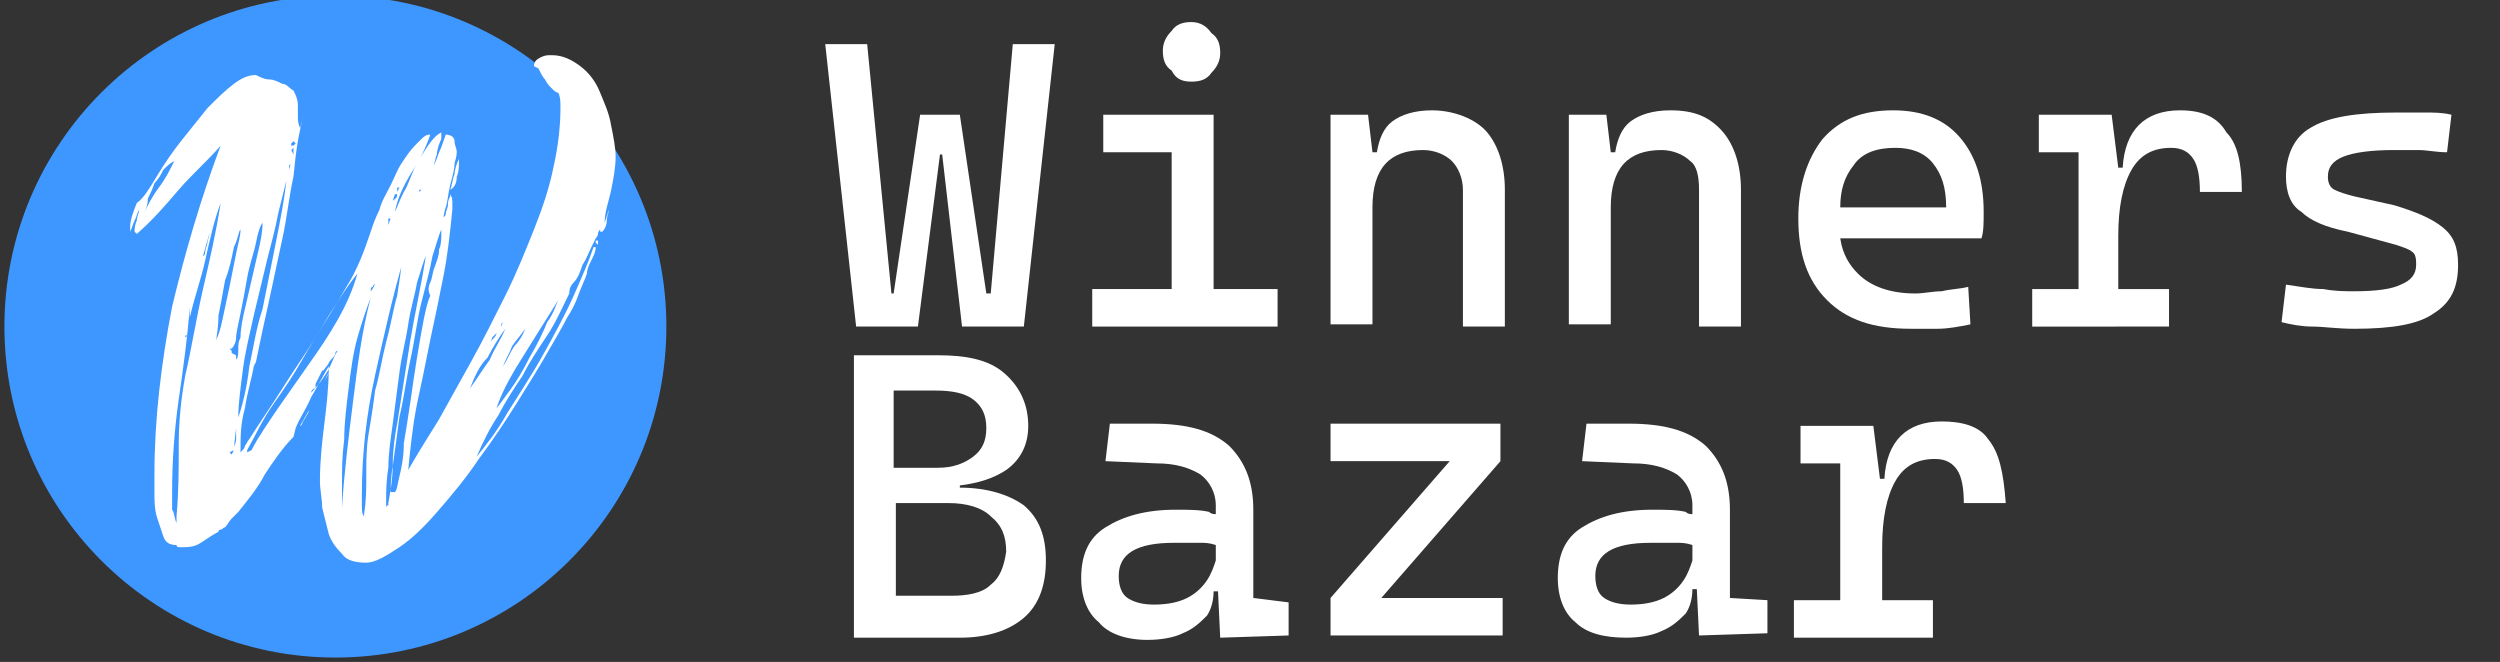 <?xml version="1.0" encoding="utf-8"?>
<!-- Generator: Adobe Illustrator 23.1.0, SVG Export Plug-In . SVG Version: 6.00 Build 0)  -->
<svg version="1.1" id="Layer_1" xmlns="http://www.w3.org/2000/svg" xmlns:xlink="http://www.w3.org/1999/xlink" x="0px" y="0px"
	 viewBox="0 0 113.3 30" style="enable-background:new 0 0 113.3 30;" xml:space="preserve">
<rect x="0" y="0" width="113.3" height="30" fill="#333333" stroke="none"/>
<style type="text/css">
	.st0{fill:#FFFFFF;}
	.st1{fill-rule:evenodd;clip-rule:evenodd;fill:#3E97FF;}
	.st2{fill:#3E97FF;}
</style>
<path class="st0" d="M45.3-32.8c0.2-0.2,0.3-0.5,0.3-0.8c0-0.7-0.6-1.3-1.2-1.3c-0.3,0-0.7,0.1-0.9,0.4l-4.4,4.7v-3.8
	c0-0.7-0.6-1.3-1.3-1.3s-1.3,0.6-1.3,1.3v10.1c0,0.7,0.6,1.3,1.3,1.3c0.7,0,1.3-0.6,1.3-1.3v-3l1.1-1.1l3.5,4.7
	c0.3,0.4,0.6,0.6,1.1,0.6c0.7,0,1.3-0.6,1.3-1.3c0-0.2-0.1-0.5-0.2-0.7l-3.9-5.1L45.3-32.8z M54.8-24.7c-0.6,0-1.1,0.6-2.3,0.6
	c-1.2,0-1.9-0.6-2.1-1.7h4.5c0.7,0,1.2-0.5,1.2-1.3c0-0.8-0.2-1.8-1-2.6c-0.6-0.6-1.6-1.1-2.9-1.1c-1.3,0-2.3,0.4-3,1.2
	c-0.7,0.7-1.2,1.8-1.2,3c0,1.3,0.4,2.4,1.2,3.2c0.8,0.8,1.9,1.2,3.3,1.2c0.8,0,1.6-0.1,2.3-0.4c0.7-0.3,1-0.6,1-1.1
	C55.7-24.2,55.3-24.7,54.8-24.7z M50.4-27.4c0.2-1,0.8-1.6,1.7-1.6c1,0,1.6,0.7,1.6,1.6H50.4z M65.6-24.7c-0.6,0-1.1,0.6-2.3,0.6
	c-1.2,0-1.9-0.6-2.1-1.7h4.5c0.7,0,1.2-0.5,1.2-1.3c0-0.8-0.2-1.8-1-2.6c-0.6-0.6-1.6-1.1-2.9-1.1c-1.3,0-2.3,0.4-3,1.2
	c-0.7,0.7-1.2,1.8-1.2,3c0,1.3,0.4,2.4,1.2,3.2c0.8,0.8,1.9,1.2,3.3,1.2c0.8,0,1.6-0.1,2.3-0.4c0.7-0.3,1-0.6,1-1.1
	C66.4-24.2,66.1-24.7,65.6-24.7z M61.1-27.4c0.2-1,0.8-1.6,1.7-1.6c1,0,1.6,0.7,1.6,1.6H61.1z M69.8-29.7v6.3c0,0.6,0.5,1.2,1.2,1.2
	c0.6,0,1.2-0.5,1.2-1.2v-2.9c0-1.2,0.5-2.5,1.9-2.5c0.5,0,0.9,0.2,1.1,0.4c0.3,0.4,0.4,1,0.4,1.5v3.4c0,0.6,0.5,1.2,1.2,1.2
	c0.6,0,1.2-0.5,1.2-1.2v-4c0-1.2-0.4-2.1-1-2.6c-0.6-0.6-1.5-0.8-2.4-0.8c-0.9,0-1.8,0.3-2.5,1c-0.1-0.6-0.6-1-1.2-1
	C70.3-30.8,69.8-30.3,69.8-29.7z"/>
<path class="st1" d="M22.4-22.4c0.8,0.9,2.3,0.8,2.8-0.2c1.3-2.3,1.6-4.5,1.6-6.8c0-2.3-0.5-5-1.7-7c-0.5-1-1.8-1-2.6-0.2l-5.3,5
	c-1.3,1.5-1.3,2.5,0,3.9L22.4-22.4z M20-19.8c0.9,0.8,0.9,2.1-0.1,2.8c-2.3,1.6-5.1,2.5-8.1,2.5c-8,0-14.5-6.7-14.5-15
	c0-8.3,6.5-15,14.5-15c2.9,0,5.6,0.9,7.8,2.4c1,0.6,1,2,0.2,2.8l-6.1,6c-0.4,0.4-1,0.6-1.5,0.6c-1.2,0-2.2-1-2.2-2.3V-37
	c0-1.2-0.9-2.1-2-2.1c-1.1,0-2,0.9-2,2.1v15.6c0,1.2,0.9,2.1,2,2.1c1.1,0,2-0.9,2-2.1v-2.4c0-1.3,1-2.3,2.3-2.3
	c0.6,0,1.1,0.2,1.5,0.6L20-19.8z"/>
<path class="st2" d="M-26.7-18.8L-26.7-18.8c-0.9,0.1-1.7-0.5-1.9-1.4l-1.7-11c-0.1-0.9,0.5-1.7,1.4-1.9c0.9-0.1,1.7,0.5,1.9,1.4
	l1.7,11C-25.2-19.8-25.8-18.9-26.7-18.8"/>
<path class="st2" d="M-29-9.3L-29-9.3c-0.9,0.1-1.7-0.5-1.9-1.4l-0.9-5.6c-0.1-0.9,0.5-1.7,1.4-1.9c0.9-0.1,1.7,0.5,1.9,1.4l0.9,5.6
	C-27.5-10.3-28.1-9.5-29-9.3"/>
<path class="st2" d="M-23.6-19.1L-23.6-19.1c-0.9-0.3-1.3-1.2-1-2.1l2.8-8.4c0.3-0.9,1.2-1.3,2.1-1c0.9,0.3,1.3,1.2,1,2.1l-2.8,8.4
	C-21.8-19.3-22.7-18.8-23.6-19.1"/>
<path class="st2" d="M-32.7-10L-32.7-10c-0.7,0.1-1.3-0.3-1.4-1l-0.7-4.5c-0.1-0.7,0.3-1.3,1-1.4c0.7-0.1,1.3,0.3,1.4,1l0.7,4.5
	C-31.6-10.7-32.1-10.1-32.7-10"/>
<path class="st2" d="M-26.6-18h9.2c0,0,3.3,0.3,1.9,4.8l-1.8,6.3c0,0-0.5,2.4-5.7,2.2c-0.1,0-0.1,0-0.2,0l-5.7,0
	c-0.7,0-1.2-0.5-1.2-1.2c0-0.7,0.5-1.2,1.2-1.2l7.6,0c0.7,0,1.4-0.4,1.7-1c0.2-0.3,0.4-0.8,0.6-1.4l1.3-4.7l0.3-0.9
	c0.1-0.3-0.1-0.5-0.4-0.5l-8.7,0.1c-0.7,0-1.2-0.5-1.2-1.2C-27.8-17.5-27.3-18-26.6-18"/>
<path class="st0" d="M21.4,52.1c0,0-0.3-0.1-0.2,1.3l0,3.7c0,0,0,0.9,1,0.9v-3.5l3.6,3.6c0,0,0.2-0.4,0.2-0.8V53
	c0-0.4-0.2-0.7-0.5-0.9c-0.1-0.1-0.3-0.1-0.5-0.1v3.7L21.4,52.1z"/>
<path class="st0" d="M27.6,52.1c0,0-0.3-0.1-0.2,1.3l0,3.7c0,0,0,0.9,1,0.9v-3.5l3.6,3.6c0,0,0.2-0.4,0.2-0.8V53
	c0-0.4-0.2-0.7-0.5-0.9c-0.1-0.1-0.3-0.1-0.5-0.1v3.7L27.6,52.1z"/>
<path class="st0" d="M33.7,52.1v5.8h4.5c0,0,0.1-0.6-0.5-0.9c-0.2-0.1-0.4-0.1-0.6-0.1l-2.3,0v-1.5l1.4,0c0,0,0.8,0,1-1h-2.4v-1.3
	l2.3,0c0,0,1,0,1.1-1H33.7z"/>
<path class="st0" d="M42.9,55.9c0,0-0.2-0.2,0.1-0.2c0,0,0.8-0.2,1-0.8c0,0,0.4-0.5,0.2-1.2c-0.1-0.5-0.5-0.9-0.9-1.2
	c-0.3-0.2-0.7-0.3-1.1-0.2h-2.8V58c0,0,1.1,0.1,1.1-1.1v-1.1l0.8,0c0.2,0,0.3,0,0.4,0.2c0.2,0.1,0.4,0.4,0.5,0.7l0.8,1.3h1.4
	L42.9,55.9z M41,54.7c-0.6-0.1-0.6-0.4-0.6-0.4v-1.2l2,0c0.1,0,0.3,0,0.4,0.1c0,0,0.1,0.1,0.1,0.1c0.3,0.2,0.3,0.6,0.1,0.9
	c-0.3,0.4-0.7,0.4-0.7,0.4H41z"/>
<path class="st0" d="M49.7,53.1c0,0,0.1-0.6-0.6-1c-0.1,0-0.1,0-0.2,0h-2.3c-0.2,0-0.5,0.1-0.7,0.2c-0.4,0.2-1,0.7-0.9,1.6
	c0,0-0.1,1.5,1.6,1.5H48c0.3,0,0.6,0.1,0.7,0.4c0.1,0.1,0.1,0.3,0.1,0.5c0,0-0.1,0.6-0.7,0.6h-3c0,0,0.1,0.9,0.8,1h2.5
	c0,0,1.3,0,1.5-1.6c0,0,0.1-1.3-1.2-1.7c0,0-0.4-0.2-2.1-0.1c-0.2,0-0.3,0-0.4-0.1C46.1,54.2,46,54,46,53.8c0,0,0-0.4,0.5-0.6H49.7z
	"/>
<path class="st0" d="M80.1,55.9c0,0-0.2-0.2,0.1-0.2c0,0,0.8-0.2,1-0.8c0,0,0.4-0.5,0.2-1.2c-0.1-0.5-0.5-0.9-0.9-1.2
	c-0.3-0.2-0.7-0.3-1.1-0.2h-2.8v5.9c0,0,1.1,0.1,1.1-1.1v-1.1l0.8,0c0.2,0,0.3,0,0.4,0.2c0.2,0.1,0.4,0.4,0.5,0.7l0.8,1.3h1.4
	L80.1,55.9z M78.2,54.8c-0.6-0.1-0.6-0.4-0.6-0.4v-1.2l2,0c0.1,0,0.3,0,0.4,0.1c0,0,0.1,0.1,0.1,0.1c0.3,0.2,0.3,0.6,0.1,0.9
	c-0.3,0.4-0.7,0.4-0.7,0.4H78.2z"/>
<path class="st0" d="M57.3,55c0,0-0.2-0.1,0-0.2c0,0,0.7-0.3,0.6-1.2c0,0,0-1.4-1.5-1.4H53v5.1c0,0,0.2,0.7,0.9,0.8h2.7
	c0,0,1.4-0.2,1.5-1.7C58.1,56.4,58.3,55.3,57.3,55 M56.4,57C56.4,57.1,56.3,57.1,56.4,57l-1.7,0c-0.3,0-0.5-0.1-0.6-0.2
	c-0.1-0.1-0.1-0.1-0.1-0.2v-3.4l2,0c0.1,0,0.2,0,0.3,0.1c0.3,0.2,0.4,0.4,0.3,0.6c-0.1,0.3-0.4,0.6-0.7,0.6h-1.4c0,0,0,0.1,0,0.1
	c0,0.5,0.5,0.9,1,0.9l0.7,0c0.2,0,0.5,0.1,0.6,0.2C56.9,55.9,57,56,57,56C57.3,56.7,56.6,57,56.4,57"/>
<path class="st0" d="M58.8,58v-4c0,0,0.5-2.2,2.8-2c0,0,2-0.1,2.5,2.3V58H63V57h-1.8c0,0-0.8-0.1-0.8-1H63l0-1.7c0,0-0.4-1.7-2-1.2
	c0,0-1,0.3-1,1.6l0,3.4H58.8z"/>
<path class="st0" d="M70.2,58v-4c0,0,0.5-2.2,2.8-2c0,0,2-0.1,2.5,2.3V58h-1.2V57h-1.8c0,0-0.8-0.1-0.8-1h2.6l0-1.7
	c0,0-0.4-1.7-2-1.2c0,0-1,0.3-1,1.6l0,3.4H70.2z"/>
<path class="st0" d="M64.8,52.2h4.8l-3.1,4.9h2.2c0.5,0,0.9,0.4,0.9,1c0,0,0,0,0,0h-5l3.1-4.8h-1.9c-0.3,0-0.6-0.1-0.8-0.4
	C64.9,52.7,64.8,52.5,64.8,52.2"/>
<g>
	<polygon class="st0" points="45.9,2 44.9,13.3 44.7,13.3 43.5,5.2 41.7,5.2 40.5,13.3 40.4,13.3 39.3,2 37.4,2 38.8,14.8 
		41.6,14.8 42.6,7 42.7,7 43.6,14.8 46.4,14.8 47.8,2 	"/>
	<g>
		<path class="st0" d="M54,3.7c0.4,0,0.7-0.1,0.9-0.4c0.3-0.3,0.4-0.6,0.4-0.9c0-0.4-0.1-0.7-0.4-0.9C54.7,1.2,54.4,1,54,1
			c-0.4,0-0.7,0.1-0.9,0.4c-0.3,0.3-0.4,0.6-0.4,0.9c0,0.4,0.1,0.7,0.4,0.9C53.3,3.6,53.6,3.7,54,3.7z"/>
		<polygon class="st0" points="55,6.9 55,5.8 55,5.2 50,5.2 50,6.9 53.1,6.9 53.1,13.1 49.5,13.1 49.5,14.8 53.1,14.8 53.3,14.8 
			54.8,14.8 55,14.8 57.9,14.8 57.9,13.1 55,13.1 		"/>
		<path class="st0" d="M64.9,5c-0.8,0-1.4,0.2-1.8,0.5c-0.4,0.3-0.6,0.8-0.7,1.4h-0.2l-0.2-1.7h-1.7v9.5h1.9V9.4
			c0-1.8,0.8-2.6,2.3-2.6c0.5,0,1,0.2,1.3,0.5c0.3,0.3,0.5,0.8,0.5,1.3v6.2h1.9V8.6c0-1.1-0.3-2-0.8-2.6S65.9,5,64.9,5z"/>
		<path class="st0" d="M75.7,5c-0.8,0-1.4,0.2-1.8,0.5c-0.4,0.3-0.6,0.8-0.7,1.4H73l-0.2-1.7h-1.7v9.5H73V9.4c0-1.8,0.8-2.6,2.3-2.6
			c0.5,0,1,0.2,1.3,0.5C76.9,7.5,77,8,77,8.6v6.2h1.9V8.6c0-1.1-0.3-2-0.8-2.6C77.5,5.3,76.8,5,75.7,5z"/>
		<path class="st0" d="M89.9,9.6c0-1.5-0.4-2.6-1.1-3.4c-0.7-0.8-1.7-1.2-3-1.2c-1.4,0-2.4,0.4-3.2,1.3c-0.7,0.9-1.1,2.1-1.1,3.6
			c0,1.6,0.4,2.8,1.3,3.7c0.9,0.9,2.1,1.3,3.8,1.3c0.4,0,0.8,0,1.2,0c0.5,0,1-0.1,1.5-0.2L89.2,13c-0.4,0.1-0.8,0.1-1.2,0.2
			c-0.4,0-0.8,0.1-1.2,0.1c-1.1,0-2-0.3-2.6-0.9c-0.4-0.4-0.7-0.9-0.8-1.6h6.4C89.9,10.5,89.9,10.1,89.9,9.6z M83.4,9.4
			C83.4,8.6,83.6,8,84,7.5c0.4-0.6,1.1-0.8,1.9-0.8c0.7,0,1.3,0.2,1.7,0.7c0.4,0.5,0.6,1.1,0.6,2H83.4z"/>
	</g>
	<g>
		<path class="st0" d="M98.8,5c-1.6,0-2.5,0.9-2.6,2.6h-0.2l-0.3-2.4h-0.1h-1.4h-1.8v1.7h1.8v6.2h-2.1v1.7h2.1H96h2.3v-1.7H96v-2.4
			c0-1.3,0.2-2.3,0.6-3c0.4-0.7,1-1,1.8-1c0.5,0,0.8,0.2,1,0.5c0.2,0.3,0.3,0.8,0.3,1.5h1.9c0-1.3-0.2-2.2-0.7-2.7
			C100.5,5.3,99.8,5,98.8,5z"/>
		<path class="st0" d="M110.7,10.3c-0.5-0.4-1.2-0.7-2.2-1l-1.8-0.4c-0.4-0.1-0.7-0.2-0.9-0.3c-0.2-0.1-0.3-0.3-0.3-0.6
			c0-0.4,0.2-0.7,0.7-0.9c0.5-0.2,1.3-0.3,2.3-0.3c0.4,0,0.7,0,1.1,0c0.4,0,0.8,0.1,1.3,0.1l0.2-1.7c-0.4-0.1-0.8-0.1-1.2-0.1
			c-0.4,0-0.8,0-1.3,0c-1.8,0-3.1,0.2-3.9,0.7C104,6.2,103.6,7,103.6,8c0,0.7,0.2,1.3,0.7,1.6c0.4,0.4,1.1,0.7,2.1,0.9l2.2,0.6
			c0.3,0.1,0.6,0.2,0.7,0.3c0.2,0.1,0.2,0.4,0.2,0.6c0,0.4-0.2,0.7-0.7,0.9c-0.4,0.2-1.1,0.3-2.1,0.3c-0.4,0-0.9,0-1.4-0.1
			c-0.5,0-1-0.1-1.7-0.2l-0.2,1.7c0.4,0.1,0.9,0.2,1.4,0.2c0.5,0,1.1,0.1,1.9,0.1c1.7,0,2.9-0.2,3.6-0.7c0.8-0.5,1.1-1.2,1.1-2.2
			C111.4,11.2,111.2,10.7,110.7,10.3z"/>
	</g>
	<path class="st0" d="M46.4,22.9c-0.7-0.5-1.7-0.8-2.9-0.8V22c0.8-0.1,1.5-0.3,2.1-0.7c0.7-0.5,1-1.2,1-2c0-1-0.4-1.8-1.1-2.4
		c-0.7-0.6-1.7-0.8-3-0.8h-1.9h-0.3h-1.6v12.8h1.7h0.1h3c1.2,0,2.2-0.3,2.9-0.9c0.7-0.6,1-1.5,1-2.6C47.4,24.3,47.1,23.5,46.4,22.9z
		 M42.4,17.7c0.7,0,1.3,0.1,1.7,0.4c0.4,0.3,0.6,0.7,0.6,1.3c0,0.6-0.2,1-0.6,1.3c-0.4,0.3-0.9,0.5-1.6,0.5h-2v-3.5H42.4z
		 M44.9,26.5c-0.4,0.4-1.1,0.5-1.8,0.5h-2.5v-4.2h2.4c0.8,0,1.5,0.2,1.9,0.6c0.5,0.4,0.7,0.9,0.7,1.6C45.5,25.7,45.3,26.2,44.9,26.5
		z"/>
	<path class="st0" d="M56.8,27.1v-4c0-1.3-0.4-2.2-1.1-2.9c-0.8-0.7-1.9-1-3.5-1l-1.9,0l-0.2,1.7l2.3,0.1c0.9,0,1.5,0.2,2,0.5
		c0.4,0.3,0.7,0.8,0.7,1.4v0.4c-0.1,0-0.2,0-0.3-0.1c-0.4-0.1-1-0.1-1.5-0.1c-1.4,0-2.4,0.3-3.2,0.8c-0.8,0.5-1.1,1.3-1.1,2.3
		c0,0.9,0.3,1.6,0.8,2C50.2,28.7,51,29,52,29c0.6,0,1.2-0.1,1.6-0.3c0.5-0.2,0.8-0.5,1.1-0.8c0.2-0.3,0.3-0.7,0.3-1.1h0.2l0.1,2.1
		l3.1-0.1v-1.5L56.8,27.1z M54.7,26.3c-0.2,0.3-0.5,0.6-0.9,0.8c-0.4,0.2-0.9,0.3-1.5,0.3c-0.5,0-0.9-0.1-1.2-0.3
		c-0.3-0.2-0.4-0.6-0.4-1c0-1,0.8-1.5,2.5-1.5c0.4,0,0.8,0,1.2,0c0.2,0,0.4,0,0.7,0.1v0.6v0.1C55,25.7,54.9,26,54.7,26.3z"/>
	<polygon class="st0" points="62.6,27.1 68,20.9 68,19.2 60.3,19.2 60.3,20.9 65.7,20.9 60.3,27.1 60.3,28.8 68.1,28.8 68.1,27.1 	
		"/>
	<path class="st0" d="M78.4,27.1v-4c0-1.3-0.4-2.2-1.1-2.9c-0.8-0.7-1.9-1-3.5-1l-1.9,0l-0.2,1.7l2.3,0.1c0.9,0,1.5,0.2,2,0.5
		c0.4,0.3,0.7,0.8,0.7,1.4v0.4c-0.1,0-0.2,0-0.3-0.1c-0.4-0.1-1-0.1-1.5-0.1c-1.4,0-2.4,0.3-3.2,0.8c-0.8,0.5-1.1,1.3-1.1,2.3
		c0,0.9,0.3,1.6,0.8,2c0.5,0.5,1.3,0.7,2.3,0.7c0.6,0,1.2-0.1,1.6-0.3c0.5-0.2,0.8-0.5,1.1-0.8c0.2-0.3,0.3-0.7,0.3-1.1h0.2l0.1,2.1
		l3.1-0.1v-1.5L78.4,27.1z M76.3,26.3c-0.2,0.3-0.5,0.6-0.9,0.8c-0.4,0.2-0.9,0.3-1.5,0.3c-0.5,0-0.9-0.1-1.2-0.3
		c-0.3-0.2-0.4-0.6-0.4-1c0-1,0.8-1.5,2.5-1.5c0.4,0,0.8,0,1.2,0c0.2,0,0.4,0,0.7,0.1v0.6v0.1C76.6,25.7,76.5,26,76.3,26.3z"/>
	<path class="st0" d="M90.1,19.9c-0.4-0.6-1.2-0.8-2.1-0.8c-1.6,0-2.5,0.9-2.6,2.6h-0.2l-0.3-2.4h-0.1h-1.4h-1.8v1.7h1.8v6.2h-2.1
		v1.7h2.1h1.9h2.3v-1.7h-2.3v-2.4c0-1.3,0.2-2.3,0.6-3c0.4-0.7,1-1,1.8-1c0.5,0,0.8,0.2,1,0.5c0.2,0.3,0.3,0.8,0.3,1.5h1.9
		C90.8,21.4,90.6,20.5,90.1,19.9z"/>
</g>
<g>
	<circle class="st1" cx="15.2" cy="14.8" r="15"/>
	<g>
		<path class="st0" d="M27,10.8c0,0-0.1,0.2-0.2,0.4c-0.1,0.2-0.2,0.5-0.4,0.8c-0.1,0.3-0.2,0.6-0.4,0.8s-0.2,0.4-0.2,0.5
			c-0.3,0.6-0.6,1.3-1,1.9c-0.4,0.6-0.8,1.2-1.1,1.8c-0.4,0.6-0.8,1.2-1.1,1.8c-0.4,0.6-0.7,1.2-1,1.9c0.4-0.5,0.9-1.1,1.4-2
			c0.5-0.8,1.1-1.7,1.6-2.6c0.5-0.9,1-1.8,1.4-2.7c0.4-0.9,0.7-1.6,0.9-2.2l0.1,0c0,0.2-0.1,0.4-0.2,0.6c-0.1,0.2-0.2,0.4-0.2,0.6
			c-0.1,0.3-0.3,0.7-0.4,1c-0.1,0.3-0.3,0.7-0.5,1c-0.2,0.4-0.5,0.9-0.9,1.6c-0.4,0.7-0.9,1.5-1.4,2.3c-0.5,0.8-1.1,1.7-1.7,2.5
			c-0.6,0.9-1.2,1.6-1.8,2.3c-0.6,0.7-1.2,1.3-1.8,1.7c-0.6,0.4-1.1,0.7-1.5,0.7c-0.5,0-0.9-0.1-1.1-0.4c-0.3-0.3-0.5-0.6-0.6-0.9
			c-0.1-0.4-0.2-0.8-0.3-1.2c0-0.4-0.1-0.8-0.1-1.2c0-0.9,0.1-1.8,0.2-2.6s0.2-1.7,0.2-2.5v-0.1c-0.3,0.5-0.5,0.9-0.8,1.4
			c-0.2,0.5-0.5,0.9-0.7,1.4l-0.1,0.4c-0.5,0.5-0.9,1.1-1.3,1.7c-0.3,0.6-0.8,1.2-1.2,1.7c-0.1,0.1-0.2,0.2-0.3,0.3
			c-0.1,0.1-0.2,0.3-0.3,0.4c-0.1,0-0.1,0.1-0.2,0.1c-0.1,0-0.1,0.1-0.1,0.1c-0.2,0.1-0.5,0.3-0.8,0.5s-0.6,0.2-0.9,0.2
			c-0.1,0-0.2,0-0.2-0.1c-0.3,0-0.5-0.1-0.6-0.4c-0.1-0.3-0.2-0.6-0.3-0.9c-0.1-0.4-0.1-0.7-0.1-1.1c0-0.3,0-0.6,0-0.8
			c0-2.5,0.3-5,0.8-7.6c0.6-2.5,1.3-4.9,2.2-7.3c-0.6,0.7-1.3,1.3-1.9,2s-1.2,1.4-1.9,2l-0.1-0.1c0-0.1,0-0.3,0.1-0.5
			c0-0.2,0.1-0.3,0.1-0.5c-0.1,0.2-0.1,0.3-0.2,0.5s-0.1,0.3-0.2,0.5c0,0,0,0,0-0.1c0,0,0,0,0-0.1c0-0.3,0.1-0.6,0.3-1.1
			C6.5,9,6.8,8.5,7.1,8c0.3-0.5,0.7-1.1,1.1-1.6c0.4-0.5,0.8-1,1.2-1.5c0.4-0.4,0.8-0.8,1.2-1.1c0.4-0.3,0.7-0.4,1-0.4
			c0.2,0.1,0.4,0.2,0.6,0.2c0.2,0,0.4,0.1,0.6,0.2C13,3.8,13.1,4,13.3,4.1c0.1,0.2,0.2,0.4,0.2,0.7c0,0.2,0,0.4,0,0.5s0,0.3,0.1,0.5
			l0.2-0.7C13.5,6.1,13.4,7,13.3,8c-0.2,0.9-0.3,1.9-0.5,2.8c-0.2,0.9-0.4,1.9-0.6,2.8c-0.2,0.9-0.4,1.8-0.6,2.8l-0.1,0.2
			c-0.1,0.6-0.3,1.2-0.4,1.9c-0.2,0.7-0.2,1.3-0.2,1.9v0.1c0.1-0.1,0.2-0.2,0.2-0.3c0.1-0.1,0.1-0.2,0.2-0.3c0.5-0.8,1-1.5,1.5-2.3
			c0.5-0.8,1-1.5,1.5-2.3c0.5-0.8,1-1.6,1.4-2.3c0.5-0.8,0.8-1.6,1.1-2.5c0.1-0.3,0.2-0.6,0.4-1c0.1-0.4,0.3-0.7,0.5-1.1
			c0.2-0.4,0.3-0.7,0.5-1c0.2-0.3,0.4-0.6,0.6-0.8c0.1-0.1,0.2-0.2,0.3-0.3c0.1-0.1,0.2-0.2,0.4-0.2c-0.2,0.6-0.5,1.2-0.9,1.8
			C18.3,8.4,18,9,17.9,9.6c0.1-0.2,0.2-0.5,0.4-0.9c0.2-0.3,0.3-0.7,0.5-1.1c0.2-0.4,0.4-0.7,0.6-1c0.2-0.3,0.4-0.5,0.6-0.6l0,0.3
			c-0.1,0.2-0.2,0.5-0.2,0.7c-0.1,0.2-0.1,0.5-0.2,0.7c0.1-0.3,0.2-0.5,0.3-0.8c0.1-0.2,0.2-0.5,0.3-0.8c0.2,0,0.4,0.1,0.4,0.3
			c0,0.2,0.1,0.3,0.1,0.5c0,0,0,0.2-0.1,0.5c0,0.3-0.1,0.6-0.2,1c-0.1,0.4-0.1,0.7-0.2,1c-0.1,0.3-0.1,0.5-0.1,0.5
			c0-0.1,0.1-0.1,0.1-0.2c0-0.1,0.1-0.3,0.1-0.4c0-0.1,0-0.2,0.1-0.4c0,0,0.1,0.1,0.1,0.2c0,0.1,0,0.1,0,0.2v0.2c-0.1,1-0.2,2-0.4,3
			c-0.2,1-0.4,2-0.6,2.9c-0.2,1-0.4,2-0.6,2.9c-0.2,1-0.3,2-0.4,3c0.4-0.7,0.9-1.5,1.4-2.3c0.5-0.9,1-1.8,1.5-2.7
			c0.5-0.9,1-1.9,1.5-2.9c0.5-1,0.9-2,1.3-3c0.4-1,0.7-1.9,0.9-2.9c0.2-0.9,0.3-1.8,0.3-2.6c0-0.3,0-0.5-0.1-0.7
			C25.2,4.2,25.1,4.1,25,4c-0.1-0.1-0.2-0.2-0.3-0.4c-0.1-0.1-0.2-0.3-0.3-0.5l-0.2-0.1c0-0.2,0.1-0.3,0.3-0.4
			c0.2-0.1,0.3-0.1,0.5-0.1c0.5,0,0.9,0.2,1.3,0.5s0.7,0.7,0.9,1.2c0.2,0.5,0.4,0.9,0.5,1.5c0.1,0.5,0.2,1,0.2,1.4
			c0,0.5-0.1,1-0.2,1.5s-0.3,1-0.3,1.5l0.2-0.6c0,0.1-0.1,0.3-0.1,0.5c0,0.2-0.1,0.4-0.2,0.5l-0.1,0l0-0.1c0,0-0.1,0.1-0.1,0.2
			c0,0.1-0.1,0.2-0.1,0.2v0.1l0.1,0l0,0.2L27,11L27,10.8z M6.5,9.7C6.5,9.7,6.5,9.8,6.5,9.7C6.5,9.8,6.5,9.7,6.5,9.7z M7.9,7.3
			C7.7,7.4,7.6,7.5,7.4,7.7C7.3,7.9,7.2,8.1,7,8.3C6.9,8.6,6.8,8.8,6.7,9C6.7,9.3,6.6,9.5,6.5,9.7c0.2-0.4,0.4-0.8,0.7-1.2
			C7.5,8.1,7.7,7.7,7.9,7.3z M8,23.7C8,23.7,8,23.6,8,23.4c0.1-1.1,0.1-2.1,0.1-3.2c0-1.1,0.1-2.1,0.3-3.2c0.3-1.3,0.5-2.6,0.8-3.9
			c0.3-1.3,0.6-2.6,0.8-3.9c-0.3,0.8-0.5,1.7-0.7,2.6s-0.5,1.7-0.7,2.6l0-0.5c-0.1,1.4-0.3,2.8-0.5,4.2c-0.2,1.4-0.3,2.8-0.3,4.2
			c0,0.3,0,0.5,0,0.8C7.9,23.2,7.9,23.5,8,23.7z M8.4,15.3l0.1-0.1l-0.1,0V15.3L8.4,15.3z M9,12.5L9,12.5c0,0.1,0,0.1,0,0.2V12.5z
			 M9,12.2L9,12.2L9,12.2L9,12.2z M9.2,11.6L9.2,11.6c0,0,0.1,0,0.1-0.2c0-0.1,0.1-0.3,0.1-0.4s0.1-0.3,0.1-0.5
			c0-0.1,0.1-0.2,0.1-0.3L9.2,11.6z M9.7,15.2l0-0.1L9.7,15.2L9.7,15.2L9.7,15.2z M9.7,10C9.7,10,9.6,10,9.7,10L9.7,10z M9.7,14.8
			L9.7,14.8L9.7,14.8L9.7,14.8z M9.8,15.4c0.1-0.2,0.2-0.5,0.3-1c0.1-0.5,0.2-0.9,0.3-1.4s0.2-1,0.3-1.5c0.1-0.5,0.2-0.8,0.2-1.1
			c-0.1,0.1-0.1,0.4-0.3,0.8c-0.1,0.5-0.2,1-0.4,1.5c-0.1,0.6-0.2,1.1-0.3,1.6C9.9,14.9,9.8,15.3,9.8,15.4z M10.6,20.4L10.6,20.4
			l-0.2,0.1l0.1,0.1L10.6,20.4z M10.5,20.7c0,0.1,0,0.1,0,0.2L10.5,20.7z M10.7,16.1c0,0,0,0.1,0,0.1c0,0,0,0.1,0,0.1
			c0.1-0.1,0.1-0.3,0.1-0.5c0-0.2,0-0.3,0.1-0.5c0-0.4,0.1-0.9,0.2-1.3s0.2-0.9,0.3-1.3s0.2-0.9,0.3-1.3s0.2-0.9,0.2-1.3
			c-0.1,0.1-0.2,0.4-0.3,0.9c-0.1,0.5-0.3,1-0.4,1.6c-0.1,0.6-0.2,1.1-0.3,1.6c-0.1,0.5-0.2,0.9-0.2,1.1c0,0.2-0.1,0.4-0.2,0.5
			l-0.1,0l0.1,0.1c0,0,0,0.1,0,0.1C10.7,16.1,10.7,16.1,10.7,16.1z M10.6,20.3c0-0.1,0.1-0.2,0.1-0.4c0-0.2,0-0.3,0-0.4
			c0-0.1,0-0.1,0-0.1L10.6,20.3z M10.7,19.2c0.3-0.8,0.5-1.7,0.6-2.6c0.2-0.9,0.3-1.7,0.6-2.6c0.2-1,0.4-2,0.6-3c0.2-1,0.4-2,0.5-3
			C13,8,13,8,13,8c0,0.1,0,0.1,0,0.1l-0.4,1.6c-0.1,0.6-0.3,1.3-0.5,2.1c-0.2,0.8-0.4,1.7-0.6,2.5c-0.2,0.9-0.4,1.7-0.5,2.5
			c-0.1,0.8-0.2,1.5-0.2,2.1V19.2z M10.7,21.3L10.7,21.3l-0.1,0.1L10.7,21.3L10.7,21.3z M11,10.1C11,10.1,10.9,10.2,11,10.1
			c0,0.1,0,0.1,0,0.1V10.1z M11.4,20.4c0.3-0.6,0.8-1.3,1.2-1.9c0.5-0.7,0.9-1.3,1.4-2c0.5-0.7,0.9-1.3,1.3-2
			c0.4-0.7,0.7-1.4,0.9-2.1c-0.5,0.6-0.9,1.3-1.3,1.9c-0.4,0.7-0.8,1.3-1.2,2c-0.4,0.7-0.8,1.3-1.3,2s-0.8,1.4-1.2,2.1v0.1
			L11.4,20.4z M13.1,7.7l0.1-0.4c0,0.1,0,0.1-0.1,0.2C13.1,7.5,13.1,7.6,13.1,7.7L13.1,7.7z M13.3,6.7l-0.1,0.1L13.3,7V6.7L13.3,6.7
			z M13.3,6.6l0.1-0.1l-0.1-0.1l-0.1,0.1V6.6z M13.3,6.2L13.3,6.2L13.3,6.2l0.1,0L13.3,6.2L13.3,6.2z M14,18.6
			c0,0.1-0.1,0.2-0.2,0.4c-0.1,0.1-0.1,0.3-0.2,0.3L14,18.6z M14.1,18.5L14.1,18.5l0.6-1.1L14.1,18.5z M14.1,17.8
			c0.3-0.3,0.5-0.6,0.7-0.9c0.2-0.3,0.3-0.7,0.5-1c0,0-0.1,0-0.1,0.1c0,0.1-0.1,0.2-0.2,0.3c-0.1,0.1-0.1,0.2-0.2,0.3
			s-0.1,0.2-0.2,0.2l-0.3,0.6c0,0.1,0,0.2,0,0.2C14.2,17.6,14.1,17.7,14.1,17.8z M14.7,17.3c0.1-0.2,0.1-0.3,0.2-0.4l-0.1,0.2
			L14.7,17.3z M15.3,21.2c0,0.1,0,0.1,0,0.2L15.3,21.2z M15.3,21.9C15.3,21.9,15.3,21.9,15.3,21.9L15.3,21.9z M15.3,20.1
			c0,0.1,0,0.1,0,0.2c0,0.1,0,0.1,0,0.2L15.3,20.1z M15.4,19.8L15.4,19.8v0.1V19.8z M15.5,23c0.1-1.6,0.3-3.2,0.5-4.8
			c0.2-1.6,0.4-3.2,0.8-4.7c-0.2,0.5-0.4,1.1-0.6,1.8c-0.2,0.7-0.3,1.5-0.4,2.3c-0.1,0.8-0.2,1.6-0.2,2.3c-0.1,0.8-0.1,1.4-0.1,1.9
			c0,0.2,0,0.4,0,0.6C15.5,22.6,15.5,22.8,15.5,23z M15.5,23.2L15.5,23.2L15.5,23.2L15.5,23.2z M18.3,11.7c-0.5,1.7-0.9,3.5-1.3,5.3
			c-0.4,1.8-0.6,3.6-0.6,5.4c0,0.1,0,0.3,0,0.5s0,0.4,0.1,0.5c0,0,0,0,0-0.1c0.1-0.6,0.1-1.2,0.1-1.8s0-1.2,0.1-1.8
			c0.1-0.6,0.2-1.2,0.3-2c0.2-0.7,0.3-1.4,0.5-2.2c0.2-0.7,0.3-1.4,0.5-2.1c0.1-0.7,0.2-1.2,0.2-1.6V11.7z M16.8,13.2
			c0.1-0.1,0.2-0.3,0.2-0.4c0,0.1-0.1,0.1-0.1,0.2C16.8,13,16.8,13.1,16.8,13.2L16.8,13.2z M17.5,23c0,0,0-0.1,0.1-0.1
			c0,0,0-0.1,0-0.1c0.1-0.6,0.2-1.1,0.2-1.8c0-0.6,0.1-1.3,0.2-1.8c0.2-1.3,0.4-2.5,0.6-3.8c0.2-1.2,0.5-2.5,0.7-3.8
			c-0.1,0.2-0.2,0.6-0.4,1.2c-0.1,0.6-0.3,1.2-0.4,1.9c-0.1,0.7-0.3,1.4-0.4,2.2c-0.1,0.8-0.2,1.5-0.3,2.3c-0.1,0.7-0.2,1.4-0.2,2
			c-0.1,0.6-0.1,1.1-0.1,1.4c0,0.1,0,0.2,0,0.2C17.5,22.8,17.5,22.9,17.5,23z M17.6,10.2L17.6,10.2l0.1-0.3l-0.1,0L17.6,10.2z
			 M17.8,9.1C17.9,9,18,9,18,8.8l-0.1,0L17.8,9.1z M17.9,22.3c0.1-0.1,0.1-0.3,0.2-0.7c0.1-0.4,0.2-0.9,0.2-1.5
			c0.1-0.6,0.2-1.2,0.3-1.9s0.2-1.4,0.3-2c0.1-0.6,0.2-1.2,0.3-1.7s0.2-0.9,0.3-1.1c-0.1-0.2-0.1-0.4,0-0.6c0.1-0.2,0.1-0.5,0.2-0.7
			c0.1-0.3,0.2-0.5,0.2-0.8c0.1-0.2,0.1-0.5,0.1-0.7c0-0.1,0-0.2,0-0.2c-0.1,0.2-0.2,0.6-0.4,1.2c-0.1,0.6-0.3,1.3-0.5,2.1
			s-0.3,1.7-0.5,2.6c-0.2,0.9-0.3,1.8-0.5,2.6c-0.1,0.8-0.2,1.5-0.3,2.2c-0.1,0.6-0.1,1.1-0.1,1.3V22.3z M18,8.7L18,8.7l0.1-0.2
			l-0.1,0L18,8.7z M19,8.7L19,8.7l0.1-0.1l-0.1,0L19,8.7z M20.4,8.8L20.5,9l-0.1,0.1l0-0.1L20.4,8.8z M20.4,8.6
			c0.1-0.2,0.1-0.5,0.2-0.7c0-0.2,0.1-0.5,0.2-0.7l0,0.1c0,0.2,0,0.5-0.1,0.7C20.7,8.3,20.6,8.5,20.4,8.6L20.4,8.6z M21.3,17.6
			c0.3-0.4,0.6-0.9,0.9-1.3c0.2-0.5,0.5-0.9,0.7-1.4c-0.3,0.4-0.6,0.9-0.8,1.3C21.7,16.6,21.5,17.1,21.3,17.6z M22.5,15.1
			c-0.1,0.1-0.1,0.1-0.2,0.2c0,0.1-0.1,0.2-0.1,0.2c0.1-0.1,0.1-0.1,0.2-0.2C22.4,15.3,22.5,15.2,22.5,15.1z M25.3,13.6
			c-0.5,0.8-1,1.6-1.5,2.4c-0.5,0.8-1,1.6-1.3,2.5c0.1-0.1,0.3-0.4,0.6-0.8s0.6-0.9,0.9-1.5c0.3-0.5,0.6-1.1,0.8-1.6
			C25.1,14.2,25.2,13.8,25.3,13.6z M22.8,14.6C22.8,14.6,22.7,14.6,22.8,14.6c-0.1,0.1-0.1,0.1-0.1,0.2L22.8,14.6z M23.8,14.9
			c-0.2,0.3-0.4,0.5-0.6,0.8c-0.1,0.3-0.3,0.6-0.4,0.9c0.2-0.3,0.3-0.6,0.5-0.9C23.5,15.5,23.7,15.2,23.8,14.9z M25.4,13.4v0.1V13.4
			l0.1-0.1L25.4,13.4z M27,11C27,11.1,27,11.1,27,11L27,11L27,11z"/>
	</g>
</g>
</svg>

